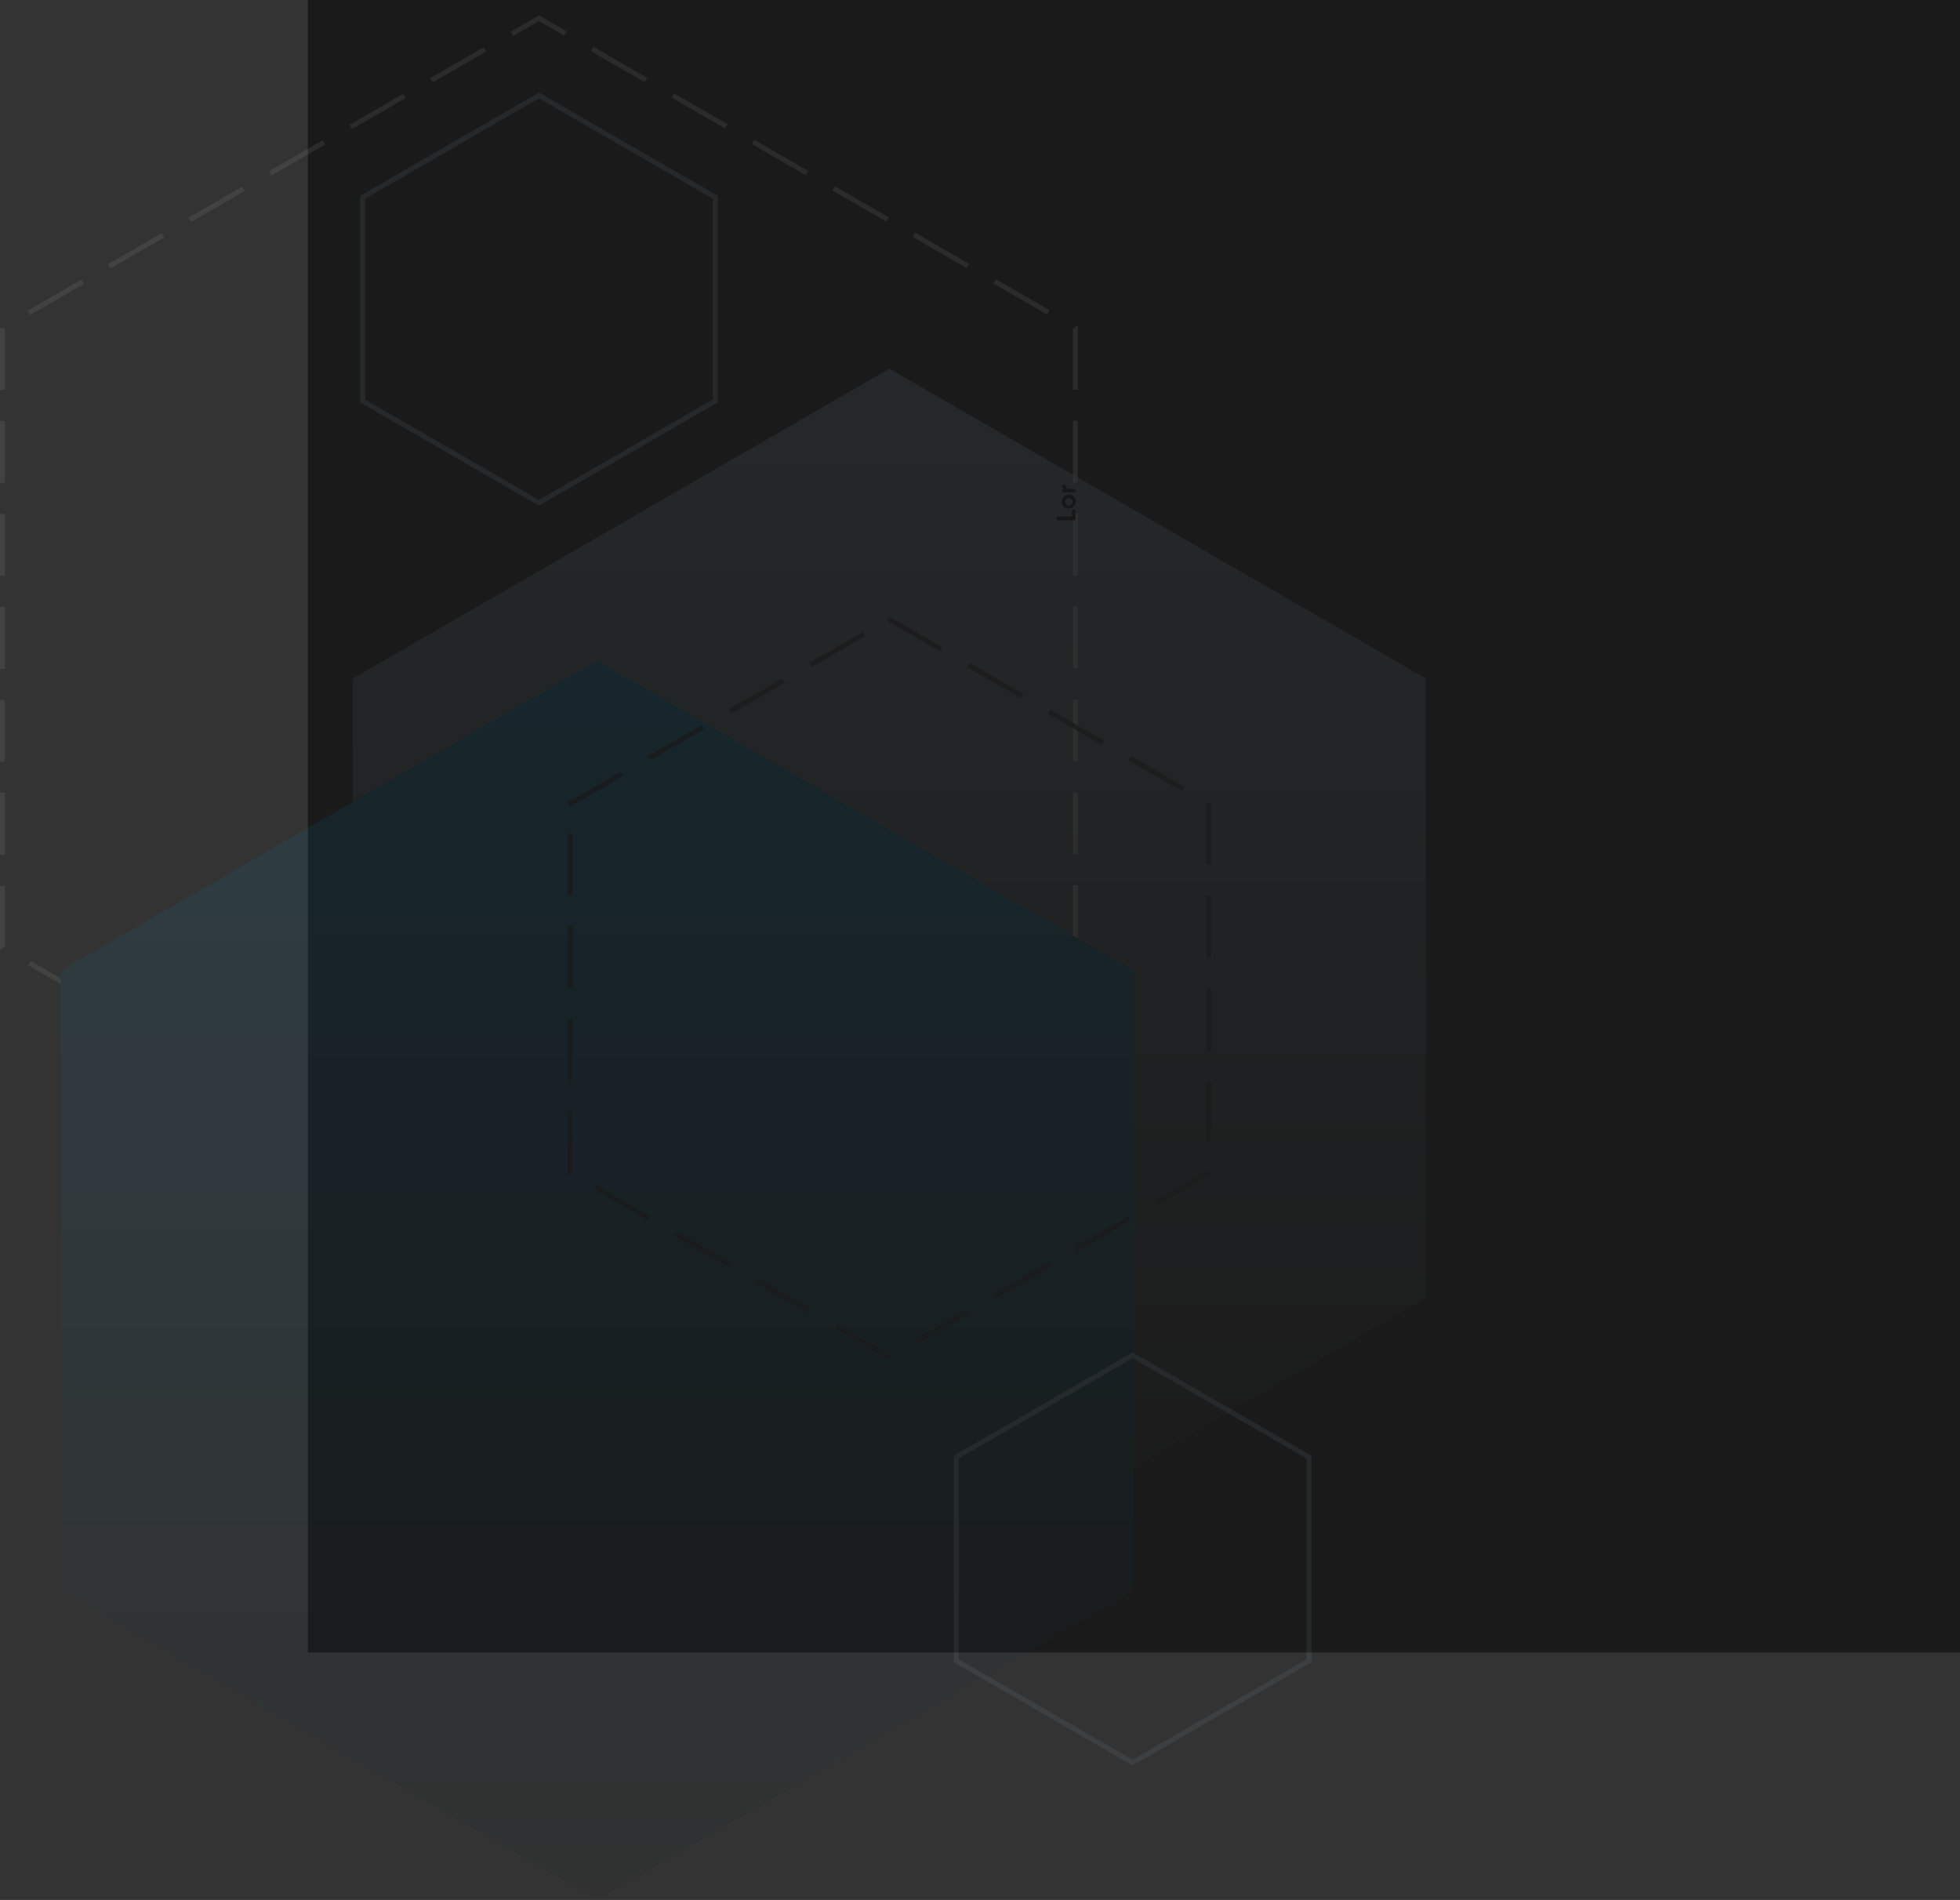 <svg xmlns="http://www.w3.org/2000/svg" xmlns:xlink="http://www.w3.org/1999/xlink" width="593.175" height="574.896" viewBox="0 0 593.175 574.896">
  <rect x="0" y="0" width="593.175" height="574.896" fill="#333333" stroke="none"/>
  <defs>
    <linearGradient id="linear-gradient" x1="0.5" x2="0.5" y2="1" gradientUnits="objectBoundingBox">
      <stop offset="0" stop-color="#b7e3ff"/>
      <stop offset="1" stop-color="#1a1a1a"/>
    </linearGradient>
    <linearGradient id="linear-gradient-2" x1="0.5" x2="0.5" y2="1" gradientUnits="objectBoundingBox">
      <stop offset="0" stop-color="#009ddd"/>
      <stop offset="1" stop-color="#1a1a1a"/>
    </linearGradient>
  </defs>
  <g id="Visual_03" data-name="Visual 03" transform="translate(93.175 0.017)">
    <rect id="Rectangle_24" data-name="Rectangle 24" width="500" height="500" transform="translate(0 -0.017)" fill="#1a1a1a"/>
    <g id="Group_19" data-name="Group 19" transform="translate(-92.425 5.499)" opacity="0.1">
      <path id="Path_69" data-name="Path 69" d="M-1777.557,427.155V614.631l162.359,93.738,162.359-93.738V427.155L-1615.2,333.417Z" transform="translate(1883.609 -227.365)" opacity="0.75" fill="url(#linear-gradient)"/>
      <path id="Path_70" data-name="Path 70" d="M-1936.656,268.056V455.532l162.358,93.738,162.359-93.738V268.056L-1774.3,174.318Z" transform="translate(1936.656 -174.318)" fill="none" stroke="#fff" stroke-width="1.5" stroke-dasharray="18.75 9.375" opacity="0.75"/>
      <path id="Path_71" data-name="Path 71" d="M-1910.139,559.738V747.213l162.358,93.738,162.359-93.738V559.738L-1747.781,466Z" transform="translate(1927.815 -271.571)" fill="url(#linear-gradient-2)"/>
      <g id="Group_18" data-name="Group 18" transform="translate(319.117 141.191)">
        <g id="Group_17" data-name="Group 17">
          <path id="Path_72" data-name="Path 72" d="M-1453.374,399.5v-2.136h1.056v3.24h-5.6v-1.1Z" transform="translate(1457.917 -389.879)"/>
          <path id="Path_73" data-name="Path 73" d="M-1452.073,391.2a2.053,2.053,0,0,1,.612,1.5,2.039,2.039,0,0,1-.612,1.5,2.038,2.038,0,0,1-1.5.612,2.04,2.04,0,0,1-1.5-.612,2.042,2.042,0,0,1-.612-1.5,2.055,2.055,0,0,1,.612-1.5,2.033,2.033,0,0,1,1.5-.616A2.031,2.031,0,0,1-1452.073,391.2Zm-.708,2.276a1.04,1.04,0,0,0,.312-.772,1.053,1.053,0,0,0-.312-.776,1.073,1.073,0,0,0-.792-.312,1.073,1.073,0,0,0-.792.312,1.053,1.053,0,0,0-.311.776,1.04,1.04,0,0,0,.311.772,1.08,1.08,0,0,0,.792.308A1.081,1.081,0,0,0-1452.781,393.48Z" transform="translate(1457.173 -387.618)"/>
          <path id="Path_74" data-name="Path 74" d="M-1454.868,387.349a1.077,1.077,0,0,1-.577-.476,1.452,1.452,0,0,1-.192-.74h1.152a1.216,1.216,0,0,0,.192.843.916.916,0,0,0,.824.373h1.912v1.032h-4v-1.032Z" transform="translate(1457.157 -386.133)"/>
        </g>
      </g>
      <g id="Path_75" data-name="Path 75" transform="translate(1851.125 -264.875)" fill="none" stroke-dasharray="18.75 9.375" opacity="0.75">
        <path d="M-1680.129,502.16V614.645l97.415,56.243,97.415-56.243V502.16l-97.415-56.243Z" stroke="none"/>
        <path d="M -1582.714 445.917 C -1582.714 445.917 -1566.476 455.292 -1566.476 455.292 L -1567.226 456.591 L -1583.464 447.216 L -1582.714 445.917 Z M -1558.357 459.98 L -1542.119 469.355 L -1542.869 470.654 L -1559.107 461.279 L -1558.357 459.98 Z M -1534 474.042 C -1534 474.042 -1532.988 474.627 -1531.468 475.504 L -1531.454 475.512 C -1531.434 475.524 -1531.413 475.536 -1531.392 475.548 L -1531.39 475.549 C -1531.372 475.56 -1531.355 475.57 -1531.337 475.58 L -1531.336 475.581 C -1531.332 475.583 -1531.329 475.584 -1531.326 475.586 L -1531.312 475.595 C -1531.302 475.6 -1531.293 475.605 -1531.284 475.61 L -1531.281 475.612 C -1531.269 475.619 -1531.258 475.626 -1531.246 475.632 L -1531.244 475.634 C -1531.228 475.643 -1531.211 475.653 -1531.194 475.662 L -1531.129 475.7 C -1531.125 475.703 -1531.12 475.705 -1531.115 475.708 L -1531.089 475.723 C -1531.087 475.724 -1531.086 475.725 -1531.084 475.726 L -1531.072 475.733 C -1531.07 475.734 -1531.069 475.735 -1531.067 475.736 L -1531.05 475.746 C -1531.05 475.746 -1531.05 475.746 -1531.05 475.746 L -1530.899 475.833 C -1530.898 475.833 -1530.898 475.834 -1530.897 475.834 L -1517.762 483.417 L -1518.512 484.717 L -1534.75 475.341 L -1534 474.042 Z M -1509.643 488.105 L -1493.405 497.48 L -1494.155 498.779 L -1510.393 489.404 L -1509.643 488.105 Z M -1486.799 502.175 L -1485.299 502.175 C -1485.299 502.175 -1485.299 520.925 -1485.299 520.925 L -1486.799 520.925 L -1486.799 502.175 Z M -1486.799 530.3 L -1485.299 530.3 C -1485.299 530.3 -1485.299 549.05 -1485.299 549.05 L -1486.799 549.05 L -1486.799 530.3 Z M -1486.799 558.425 L -1485.299 558.425 C -1485.299 558.425 -1485.299 577.175 -1485.299 577.175 L -1486.799 577.175 L -1486.799 558.425 Z M -1486.799 586.55 L -1485.299 586.55 C -1485.299 586.55 -1485.299 605.3 -1485.299 605.3 L -1486.799 605.3 L -1486.799 586.55 Z M -1486.074 613.361 L -1485.324 614.66 C -1485.324 614.66 -1494.035 619.689 -1498.696 622.381 L -1498.697 622.381 C -1498.707 622.387 -1498.717 622.392 -1498.727 622.398 L -1498.741 622.406 C -1498.744 622.408 -1498.745 622.409 -1498.747 622.41 L -1498.755 622.414 C -1498.77 622.423 -1498.786 622.432 -1498.801 622.441 L -1498.812 622.447 C -1498.82 622.452 -1498.828 622.457 -1498.837 622.462 L -1501.562 624.035 L -1502.312 622.736 L -1486.074 613.361 Z M -1510.431 627.424 L -1509.681 628.723 L -1518.684 633.92 C -1518.687 633.922 -1518.691 633.925 -1518.694 633.926 L -1518.71 633.935 C -1518.72 633.941 -1518.73 633.947 -1518.74 633.953 L -1518.76 633.964 C -1518.763 633.966 -1518.767 633.968 -1518.77 633.97 L -1518.776 633.973 C -1518.78 633.976 -1518.784 633.978 -1518.789 633.981 L -1518.802 633.989 C -1518.815 633.996 -1518.828 634.004 -1518.841 634.011 L -1518.848 634.015 C -1518.855 634.019 -1518.861 634.022 -1518.868 634.026 L -1518.869 634.027 C -1518.874 634.03 -1518.878 634.033 -1518.884 634.036 L -1518.95 634.074 C -1518.977 634.089 -1519.004 634.105 -1519.031 634.121 L -1519.035 634.123 C -1519.063 634.139 -1519.091 634.155 -1519.119 634.171 L -1519.136 634.181 C -1519.164 634.198 -1519.192 634.214 -1519.221 634.23 L -1519.221 634.23 C -1519.25 634.247 -1519.279 634.264 -1519.308 634.281 L -1519.322 634.289 C -1522.815 636.306 -1525.919 638.098 -1525.919 638.098 L -1526.669 636.799 L -1510.431 627.424 Z M -1534.788 641.486 L -1534.038 642.785 C -1534.038 642.785 -1534.609 643.115 -1535.536 643.65 L -1535.537 643.651 C -1535.575 643.673 -1535.614 643.695 -1535.653 643.718 L -1535.656 643.719 C -1535.69 643.739 -1535.725 643.759 -1535.76 643.779 L -1535.762 643.78 C -1535.765 643.782 -1535.767 643.783 -1535.77 643.785 L -1535.782 643.792 C -1535.79 643.796 -1535.797 643.801 -1535.805 643.805 L -1535.808 643.807 C -1535.818 643.812 -1535.827 643.818 -1535.837 643.823 L -1535.84 643.825 C -1535.849 643.83 -1535.858 643.835 -1535.866 643.841 L -1535.913 643.867 C -1535.917 643.87 -1535.921 643.872 -1535.925 643.875 L -1535.939 643.883 C -1535.94 643.883 -1535.942 643.884 -1535.943 643.885 L -1550.276 652.16 L -1551.026 650.861 L -1534.788 641.486 Z M -1559.145 655.548 L -1558.395 656.848 C -1558.395 656.848 -1574.633 666.223 -1574.633 666.223 L -1575.383 664.923 L -1559.145 655.548 Z M -1598.24 660.192 L -1582.002 669.567 L -1582.752 670.866 C -1582.752 670.866 -1598.99 661.491 -1598.99 661.491 L -1598.24 660.192 Z M -1622.597 646.129 L -1606.359 655.504 L -1607.109 656.803 C -1607.109 656.803 -1611.103 654.497 -1615.13 652.173 L -1615.136 652.169 C -1615.149 652.162 -1615.161 652.155 -1615.173 652.148 L -1615.189 652.138 C -1615.191 652.137 -1615.194 652.136 -1615.196 652.135 L -1623.347 647.428 L -1622.597 646.129 Z M -1646.954 632.067 L -1630.716 641.442 L -1631.466 642.741 L -1641.157 637.146 C -1641.158 637.145 -1641.158 637.145 -1641.159 637.145 L -1641.215 637.112 C -1641.221 637.109 -1641.228 637.105 -1641.234 637.101 L -1641.245 637.095 C -1641.255 637.089 -1641.265 637.083 -1641.275 637.078 L -1641.297 637.065 C -1641.298 637.064 -1641.3 637.063 -1641.302 637.062 L -1641.313 637.056 C -1641.318 637.053 -1641.324 637.049 -1641.329 637.047 L -1641.342 637.039 C -1641.344 637.038 -1641.346 637.037 -1641.348 637.036 L -1641.36 637.029 C -1641.364 637.026 -1641.37 637.023 -1641.374 637.02 L -1641.384 637.015 C -1641.397 637.007 -1641.409 637 -1641.422 636.993 L -1641.43 636.988 C -1641.435 636.985 -1641.44 636.982 -1641.445 636.98 L -1641.457 636.973 C -1641.459 636.971 -1641.461 636.97 -1641.463 636.969 L -1641.48 636.959 C -1641.484 636.957 -1641.488 636.955 -1641.491 636.953 L -1641.501 636.947 C -1641.519 636.937 -1641.536 636.927 -1641.554 636.916 L -1641.568 636.908 C -1641.597 636.892 -1641.625 636.876 -1641.653 636.859 L -1641.661 636.855 C -1641.72 636.821 -1641.78 636.786 -1641.839 636.752 L -1641.844 636.749 C -1645.026 634.912 -1647.704 633.366 -1647.704 633.366 L -1646.954 632.067 Z M -1671.311 618.004 L -1655.073 627.379 L -1655.823 628.678 L -1656.122 628.506 C -1656.122 628.506 -1656.122 628.505 -1656.122 628.505 L -1656.136 628.498 C -1656.136 628.497 -1656.137 628.497 -1656.137 628.497 L -1656.151 628.489 C -1656.151 628.489 -1656.151 628.489 -1656.151 628.489 L -1656.18 628.472 C -1656.182 628.471 -1656.183 628.471 -1656.184 628.47 L -1656.304 628.4 C -1656.304 628.4 -1656.305 628.4 -1656.305 628.4 L -1656.313 628.396 C -1656.317 628.393 -1656.32 628.391 -1656.324 628.389 L -1656.34 628.38 C -1656.34 628.38 -1656.34 628.38 -1656.34 628.38 L -1656.376 628.359 C -1656.377 628.359 -1656.378 628.358 -1656.379 628.357 L -1656.385 628.354 C -1656.389 628.352 -1656.393 628.349 -1656.396 628.347 L -1656.405 628.342 C -1656.41 628.34 -1656.415 628.337 -1656.419 628.334 L -1656.422 628.333 C -1656.424 628.331 -1656.426 628.33 -1656.429 628.329 L -1656.545 628.262 C -1656.547 628.261 -1656.549 628.259 -1656.551 628.258 L -1656.556 628.255 C -1656.557 628.255 -1656.557 628.254 -1656.558 628.254 L -1656.567 628.249 C -1656.572 628.246 -1656.577 628.243 -1656.582 628.24 L -1656.587 628.237 C -1656.592 628.234 -1656.598 628.231 -1656.603 628.228 L -1656.61 628.224 C -1656.612 628.223 -1656.613 628.222 -1656.614 628.222 L -1656.619 628.219 C -1656.629 628.213 -1656.639 628.207 -1656.649 628.202 L -1656.652 628.2 C -1656.659 628.196 -1656.666 628.192 -1656.673 628.188 L -1656.673 628.187 C -1656.678 628.185 -1656.683 628.182 -1656.687 628.179 L -1656.7 628.172 C -1656.729 628.155 -1656.759 628.138 -1656.789 628.121 L -1656.792 628.119 C -1656.822 628.101 -1656.854 628.083 -1656.886 628.064 L -1656.89 628.062 C -1660.505 625.975 -1672.061 619.303 -1672.061 619.303 L -1671.311 618.004 Z M -1680.129 595.836 L -1678.629 595.836 L -1678.629 614.586 L -1680.129 614.586 L -1680.129 595.836 Z M -1680.129 567.711 L -1678.629 567.711 L -1678.629 586.461 L -1680.129 586.461 L -1680.129 567.711 Z M -1680.129 539.586 L -1678.629 539.586 L -1678.629 558.336 L -1680.129 558.336 L -1680.129 539.586 Z M -1680.129 511.461 L -1678.629 511.461 L -1678.629 530.211 L -1680.129 530.211 L -1680.129 511.461 Z M -1663.827 492.748 L -1663.077 494.047 L -1679.315 503.422 L -1680.065 502.123 C -1680.065 502.123 -1663.827 492.748 -1663.827 492.748 Z M -1639.47 478.686 L -1638.72 479.985 L -1654.958 489.36 L -1655.708 488.061 C -1655.708 488.061 -1652.602 486.267 -1649.106 484.249 L -1649.101 484.246 C -1649.04 484.211 -1648.978 484.175 -1648.917 484.14 L -1648.915 484.138 C -1648.885 484.122 -1648.855 484.104 -1648.826 484.087 L -1648.817 484.082 C -1648.804 484.075 -1648.792 484.068 -1648.779 484.06 L -1648.769 484.055 C -1648.765 484.052 -1648.76 484.049 -1648.756 484.047 L -1648.67 483.998 C -1648.669 483.997 -1648.667 483.996 -1648.665 483.995 L -1639.47 478.686 Z M -1615.113 464.623 L -1614.363 465.922 L -1630.601 475.297 L -1631.351 473.998 C -1631.351 473.998 -1615.113 464.623 -1615.113 464.623 Z M -1590.756 450.561 L -1590.006 451.86 L -1606.244 461.235 L -1606.994 459.936 C -1606.994 459.936 -1602.684 457.447 -1598.505 455.034 L -1598.485 455.023 C -1598.458 455.007 -1598.43 454.991 -1598.402 454.975 L -1598.393 454.97 C -1598.38 454.962 -1598.368 454.955 -1598.354 454.948 L -1598.351 454.946 C -1598.339 454.938 -1598.326 454.931 -1598.313 454.924 L -1598.294 454.912 C -1598.282 454.906 -1598.271 454.899 -1598.26 454.893 L -1598.255 454.89 C -1598.243 454.883 -1598.231 454.877 -1598.219 454.869 L -1590.756 450.561 Z" stroke="none" fill="#1a1a1a"/>
      </g>
      <g id="Path_76" data-name="Path 76" transform="translate(1882.515 -185.571)" fill="none" opacity="0.75">
        <path d="M-1774.276,239.314v62.492l54.12,31.246,54.12-31.246V239.314l-54.12-31.246Z" stroke="none"/>
        <path d="M -1720.156 209.801 L -1772.776 240.18 L -1772.776 300.94 L -1720.156 331.32 L -1667.537 300.94 L -1667.537 240.18 L -1720.156 209.801 M -1720.156 208.068 L -1666.037 239.314 L -1666.037 301.806 L -1720.156 333.052 L -1774.276 301.806 L -1774.276 239.314 L -1720.156 208.068 Z" stroke="none" fill="#b7e3ff"/>
      </g>
      <g id="Path_77" data-name="Path 77" transform="translate(1792.641 -376.246)" fill="none" opacity="0.75">
        <path d="M-1504.725,811.189v62.492l54.12,31.246,54.12-31.246V811.189l-54.12-31.246Z" stroke="none"/>
        <path d="M -1450.606 781.675 L -1503.225 812.055 L -1503.225 872.815 L -1450.606 903.195 L -1397.986 872.815 L -1397.986 812.055 L -1450.606 781.675 M -1450.606 779.943 L -1396.486 811.189 L -1396.486 873.681 L -1450.606 904.927 L -1504.725 873.681 L -1504.725 811.189 L -1450.606 779.943 Z" stroke="none" fill="#b7e3ff"/>
      </g>
    </g>
    <rect id="Rectangle_25" data-name="Rectangle 25" width="500" height="500" transform="translate(0 -0.017)" fill="none"/>
  </g>
</svg>
